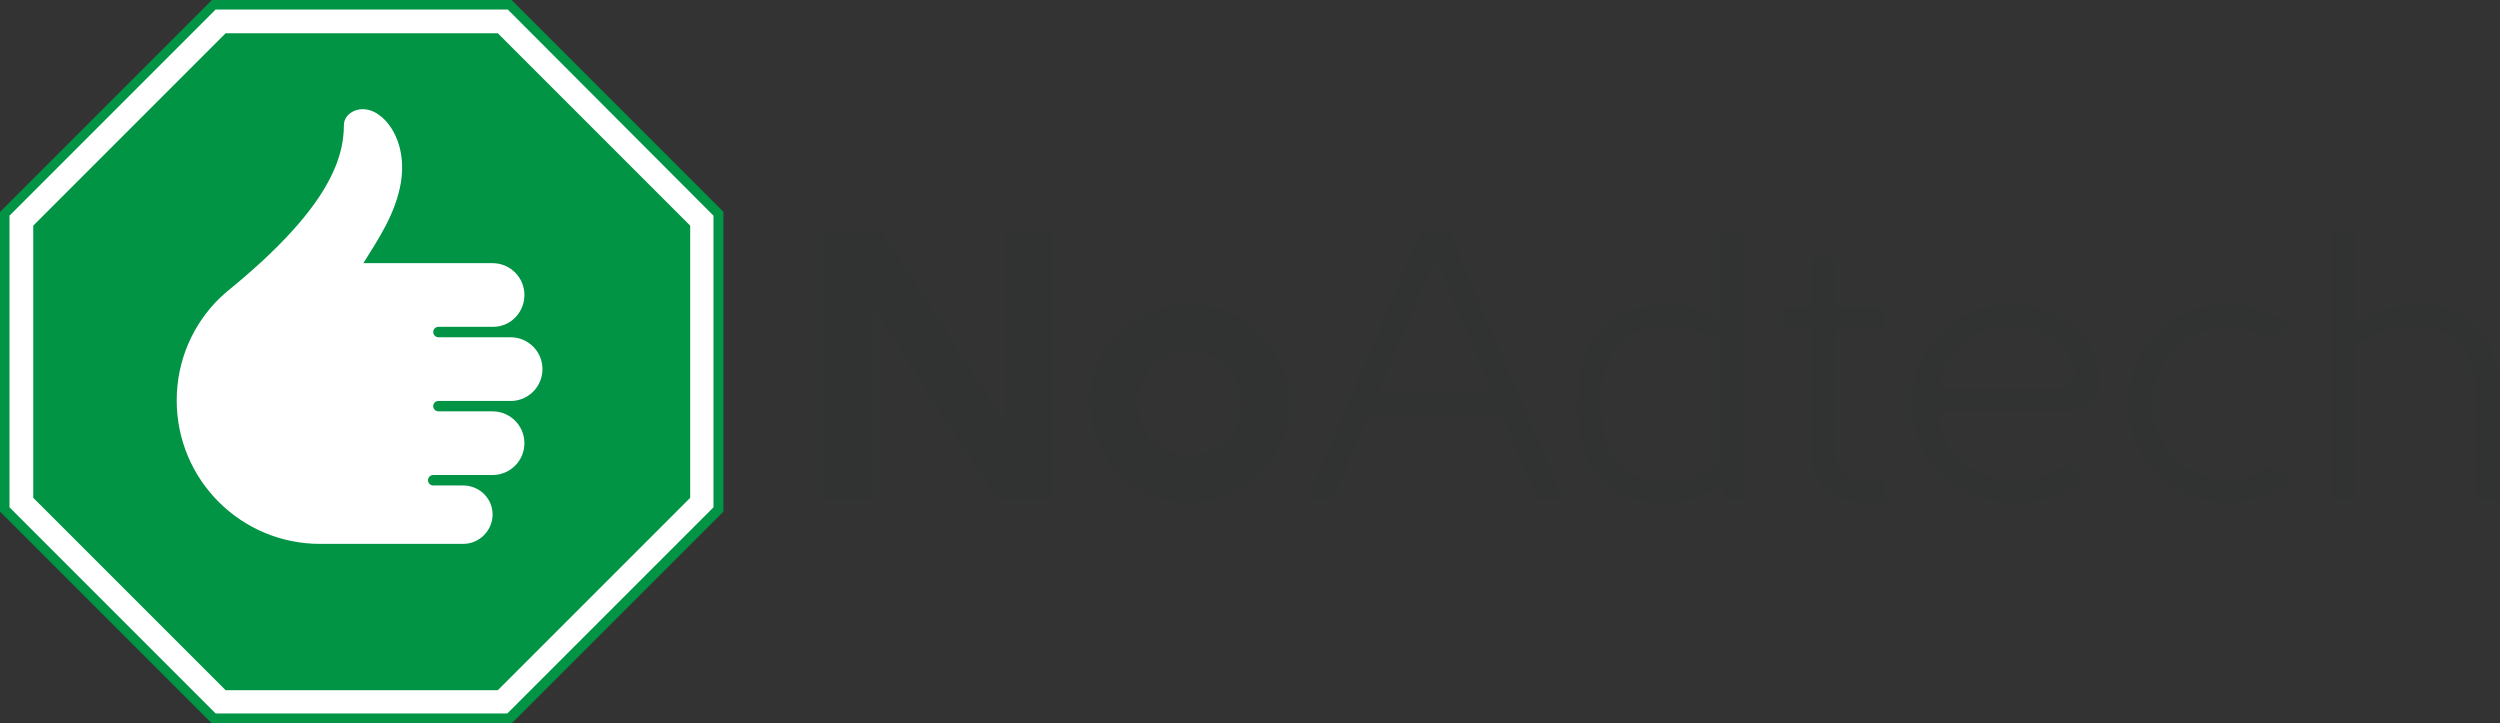 <?xml version="1.0" encoding="utf-8"?>
<!-- Generator: Adobe Illustrator 18.1.1, SVG Export Plug-In . SVG Version: 6.00 Build 0)  -->
<svg version="1.1" id="Слой_1" xmlns="http://www.w3.org/2000/svg" xmlns:xlink="http://www.w3.org/1999/xlink" x="0px" y="0px"
	 viewBox="0 0 526.3 152.3" enable-background="new 0 0 526.3 152.3" xml:space="preserve">
<rect x="0" y="0" width="526.3" height="152.3" fill="#333333" stroke="none"/>
<g>
	<path fill="#313332" d="M185.5,48.4l26,40.2V48.4H222v56.8h-12.2l-26-40.3v40.3h-10.6V48.4L185.5,48.4z"/>
	<path fill="#313332" d="M271.5,84.9c0,11.8-9.6,20.9-21.1,20.9c-11.5,0-21.1-9.2-21.1-20.9c0-11.7,9.6-20.9,21.1-20.9
		C261.9,64,271.5,73.2,271.5,84.9z M239.5,84.9c0,6.1,4.8,10.9,10.9,10.9s10.9-4.8,10.9-10.9c0-6.1-4.8-10.9-10.9-10.9
		S239.5,78.8,239.5,84.9z"/>
	<path fill="#313332" d="M305.1,48.4l24.1,56.8h-5.5L316,87.5h-27.8l-7.6,17.7h-5.5l24.1-56.8H305.1z M302.2,54.5l-11.8,27.8h23.6
		L302.2,54.5z"/>
	<path fill="#313332" d="M367.2,48.4v56.8h-4.6v-3.4c-2.9,2.4-7.4,4.1-11.9,4.1c-11.7,0-18.6-6.1-18.7-20.6
		c-0.1-14.5,7-21.2,18.7-21.2c4.7,0,7.9,1.1,11.4,3.4V48.4L367.2,48.4z M362.1,72.1c-2.8-2.2-7-3.2-11-3.2c-10.3,0-14,6.5-14,16.4
		c0,10.3,3.7,15.9,14.1,15.9c3.9,0,8.3-1.4,10.9-3.9V72.1z"/>
	<path fill="#313332" d="M386.4,54.3v10.3h10.5v4.8h-10.5v26.8c0,3.3,3,5.1,6.1,5.1h4.4v4.5h-4.4c-6.4,0-11.2-3.7-11.2-9.6V69.5
		h-5.9v-4.8h5.9V54.3L386.4,54.3z"/>
	<path fill="#313332" d="M439,100.8c-4.3,4-9.9,5-15,5c-11.3,0-21.7-8.3-21.7-20.9c0-11.5,9.4-20.9,20.9-20.9
		c18.9,0,25.2,22.5,11.5,22.5H408c0,8.5,7.3,14.5,15.8,14.5c3.7,0,8.1-0.5,11.6-3.7L439,100.8z M432.8,81.8c3.9,0,4.7-3.4,2.7-6.7
		c-1.8-3.2-5.9-6.3-12.2-6.3c-8.3,0-14.6,6-15.1,13.1L432.8,81.8z"/>
	<path fill="#313332" d="M482,101.3c-3.6,2.8-8.1,4.5-13,4.5c-11.5,0-21-9.3-21-20.9c0-11.6,9.4-20.9,21-20.9
		c4.9,0,9.5,1.7,13.1,4.6l-3.6,3.6c-2.7-2.1-5.8-3.2-9.5-3.2c-8.9,0-15.9,7.1-15.9,16c0,8.9,7.1,16,15.9,16c3.6,0,6.7-1.1,9.4-3.1
		L482,101.3z"/>
	<path fill="#313332" d="M521.2,105.2V85.7c0-11.3-3.5-16.9-13.6-16.9c-4.1,0-8.7,1.8-11.9,3.9v32.5h-5.1V48.4h5v20
		c3.3-2.5,8.1-4.3,13.1-4.3c12.2,0.1,17.7,7.2,17.7,21.6v19.5H521.2z"/>
</g>
<g>
	<g>
		<polygon fill="#009444" points="44.6,152.3 0,107.7 0,44.6 44.6,0 107.7,0 152.3,44.6 152.3,107.7 107.7,152.3 		"/>
		<path fill="#FFFFFF" d="M104.8,7l40.5,40.5v57.3l-40.5,40.5H47.5L7,104.8V47.5L47.5,7H104.8 M106.9,2H45.4L2,45.4v61.4l43.4,43.4
			h61.4l43.4-43.4V45.4L106.9,2L106.9,2z"/>
	</g>
	<path fill="#FFFFFF" d="M97.5,102.2l-6.3,0c-0.6,0-1.1-0.5-1.1-1.1c0-0.6,0.5-1.1,1.1-1.1h12.5c3.7,0,6.7-3,6.7-6.7
		c0-3.7-3-6.7-6.7-6.7l-11.4,0c-0.6,0-1.1-0.5-1.1-1.1s0.5-1.1,1.1-1.1h15.6c3.5-0.2,6.3-3.1,6.3-6.7c0-3.7-3-6.7-6.7-6.7l-15.2,0
		c-0.6,0-1.1-0.5-1.1-1.1c0-0.6,0.5-1.1,1.1-1.1H104c3.6-0.1,6.4-3.1,6.4-6.7c0-3.7-3-6.7-6.7-6.7H76.5c3.1-5,6.8-10.4,7.9-17
		c1.1-6.8-1.5-12-4.6-14.2c-3.5-2.6-7.4-0.6-7.4,2.1c0,7.6-3.8,18.1-24.4,34.9c-0.7,0.6-1.3,1.1-1.8,1.6c-5.6,5.5-9,13.1-9,21.5
		c0,16.7,13.5,30.2,30.2,30.2c0.1,0,0.2,0,0.2,0c0,0,0.1,0,0.1,0h29.8c3.4,0,6.2-2.8,6.2-6.2C103.7,104.9,100.9,102.2,97.5,102.2z"
		/>
</g>
</svg>
